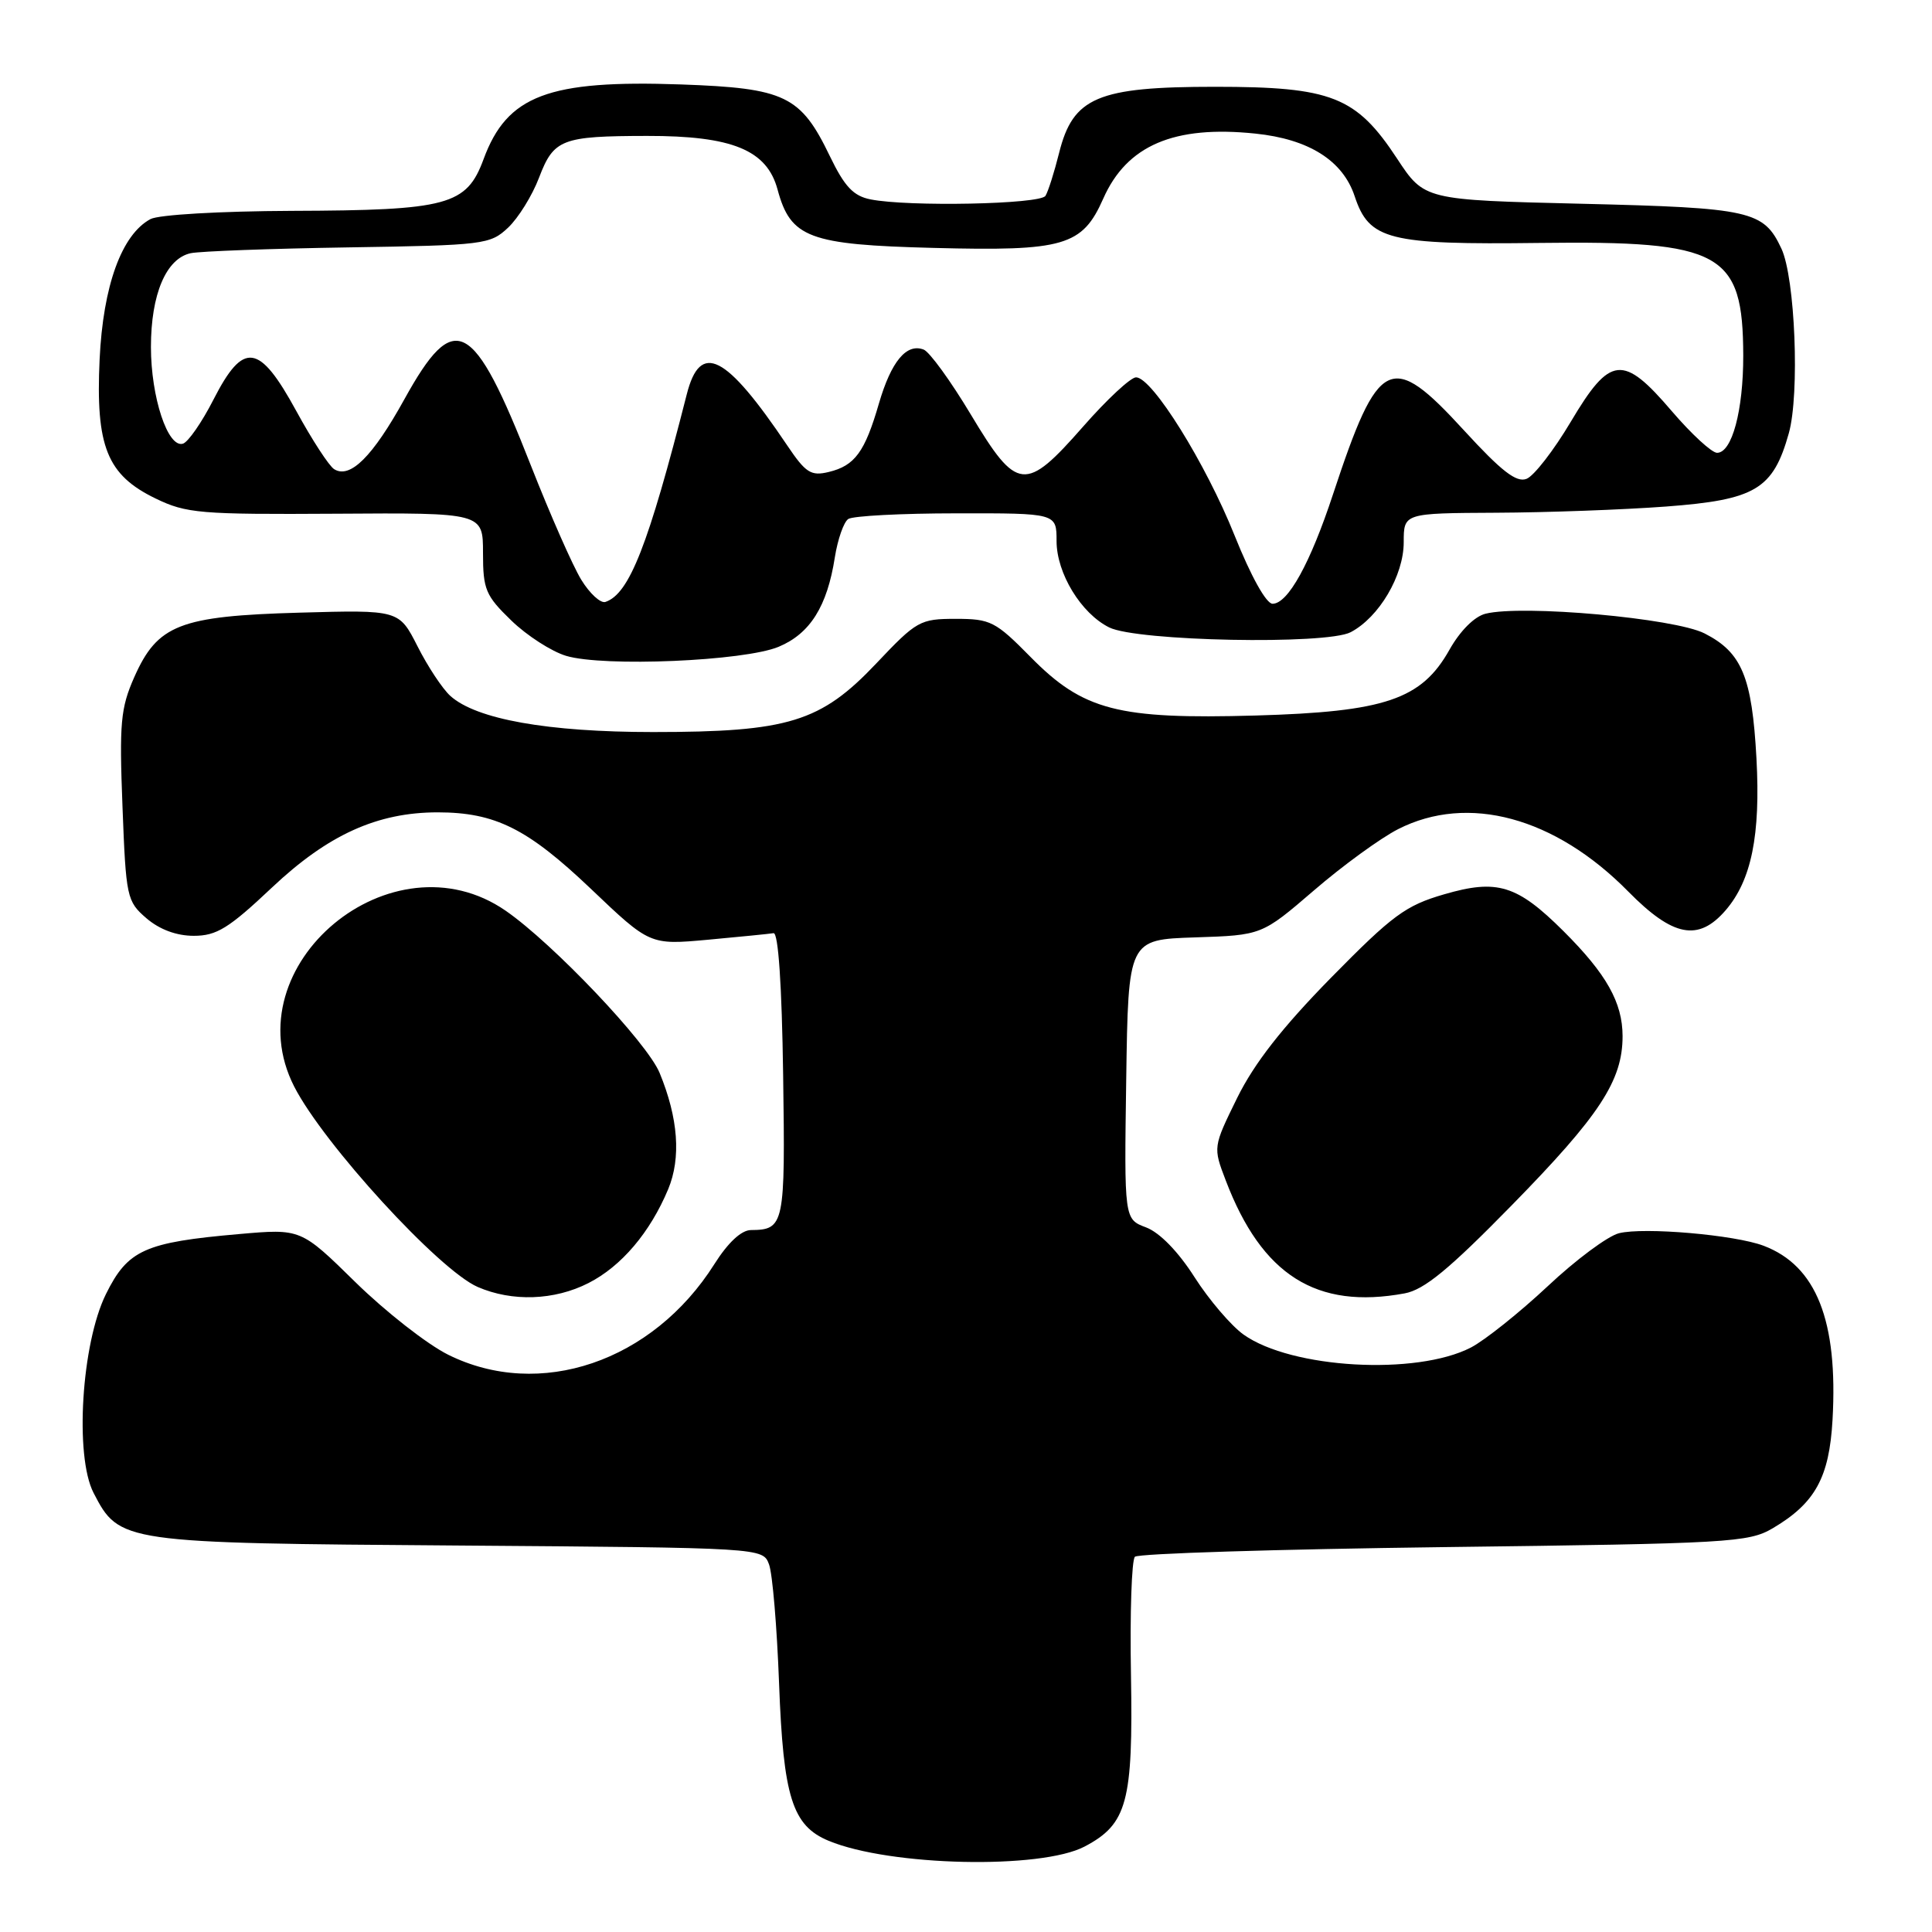 <?xml version="1.0" encoding="UTF-8" standalone="no"?>
<!DOCTYPE svg PUBLIC "-//W3C//DTD SVG 1.1//EN" "http://www.w3.org/Graphics/SVG/1.1/DTD/svg11.dtd" >
<svg xmlns="http://www.w3.org/2000/svg" xmlns:xlink="http://www.w3.org/1999/xlink" version="1.1" viewBox="0 0 256 256">
 <g >
 <path fill="currentColor"
d=" M 143.73 244.67 C 149.36 241.70 150.15 238.77 149.86 221.97 C 149.71 213.77 149.95 206.72 150.38 206.28 C 150.81 205.85 169.24 205.28 191.33 205.00 C 229.20 204.53 231.69 204.39 234.90 202.50 C 240.51 199.19 242.39 195.79 242.82 188.13 C 243.56 175.01 240.68 167.72 233.69 165.07 C 229.87 163.62 217.82 162.58 214.52 163.41 C 213.04 163.78 208.79 166.94 205.07 170.44 C 201.34 173.93 196.77 177.58 194.91 178.55 C 187.68 182.29 171.11 181.35 164.78 176.84 C 163.14 175.67 160.21 172.25 158.28 169.23 C 156.12 165.84 153.66 163.32 151.87 162.64 C 148.96 161.55 148.96 161.55 149.23 143.02 C 149.50 124.50 149.50 124.50 158.35 124.21 C 167.20 123.92 167.20 123.92 174.11 117.98 C 177.90 114.71 182.92 111.06 185.25 109.87 C 194.51 105.15 206.04 108.27 215.75 118.13 C 221.68 124.15 225.05 124.80 228.66 120.61 C 232.08 116.64 233.29 110.65 232.74 100.50 C 232.15 89.69 230.81 86.45 225.86 83.93 C 221.89 81.91 201.74 80.10 196.84 81.32 C 195.37 81.69 193.48 83.58 192.07 86.08 C 188.36 92.69 183.55 94.32 166.38 94.81 C 148.11 95.33 143.52 94.14 136.54 87.04 C 131.91 82.34 131.25 82.00 126.64 82.00 C 121.91 82.00 121.46 82.25 116.10 87.92 C 108.75 95.68 104.46 97.00 86.53 97.00 C 72.59 97.00 63.10 95.31 59.67 92.21 C 58.63 91.27 56.68 88.32 55.33 85.65 C 52.87 80.81 52.87 80.81 39.68 81.18 C 23.79 81.63 20.87 82.77 17.78 89.75 C 15.98 93.83 15.80 95.81 16.23 106.86 C 16.69 118.92 16.80 119.43 19.41 121.68 C 21.15 123.17 23.39 124.00 25.68 124.00 C 28.70 124.00 30.31 123.01 36.03 117.61 C 43.45 110.61 49.99 107.64 58.00 107.64 C 65.62 107.65 69.89 109.78 78.28 117.76 C 86.11 125.22 86.11 125.22 93.80 124.52 C 98.04 124.13 101.95 123.74 102.50 123.65 C 103.13 123.56 103.60 130.53 103.77 142.43 C 104.06 162.35 103.93 162.95 99.50 162.99 C 98.23 163.00 96.47 164.64 94.66 167.50 C 86.48 180.45 71.50 185.54 59.37 179.50 C 56.60 178.12 51.08 173.80 47.10 169.90 C 39.87 162.80 39.87 162.80 31.68 163.52 C 19.18 164.61 16.93 165.62 14.04 171.47 C 10.80 178.02 9.87 192.92 12.40 197.82 C 15.82 204.43 16.10 204.47 60.79 204.79 C 101.08 205.09 101.08 205.09 101.90 207.29 C 102.36 208.51 102.95 215.59 103.23 223.04 C 103.79 238.13 104.98 241.92 109.81 243.92 C 117.94 247.29 137.93 247.73 143.73 244.67 Z  M 77.98 170.01 C 82.34 167.79 86.14 163.31 88.54 157.57 C 90.26 153.43 89.88 148.17 87.40 142.16 C 85.75 138.15 73.29 125.03 67.01 120.68 C 51.96 110.27 30.77 127.87 38.98 143.97 C 42.87 151.58 58.17 168.30 63.30 170.53 C 67.86 172.51 73.46 172.32 77.98 170.01 Z  M 186.12 171.38 C 188.72 170.90 192.01 168.19 200.31 159.71 C 211.98 147.80 215.00 143.19 215.00 137.29 C 214.99 132.83 212.86 129.05 207.16 123.37 C 201.02 117.26 198.39 116.45 191.36 118.50 C 186.25 119.98 184.52 121.26 176.37 129.55 C 169.89 136.16 166.21 140.87 163.94 145.46 C 160.73 152.00 160.73 152.00 162.42 156.42 C 167.21 168.98 174.44 173.54 186.12 171.38 Z  M 103.18 85.70 C 107.34 83.96 109.61 80.35 110.62 73.85 C 111.00 71.46 111.80 69.17 112.40 68.77 C 113.01 68.36 119.46 68.02 126.75 68.02 C 140.00 68.00 140.00 68.00 140.00 71.69 C 140.00 75.96 143.25 81.29 146.98 83.14 C 150.65 84.97 175.76 85.46 178.97 83.77 C 182.74 81.79 186.00 76.26 186.00 71.85 C 186.00 68.00 186.00 68.00 198.25 67.94 C 204.99 67.91 215.11 67.54 220.75 67.12 C 232.62 66.23 234.94 64.84 237.03 57.40 C 238.48 52.20 237.87 36.86 236.05 32.95 C 233.70 27.92 232.02 27.54 209.62 27.00 C 188.73 26.50 188.73 26.50 185.11 21.00 C 179.70 12.78 176.44 11.50 161.00 11.50 C 145.43 11.50 142.18 12.88 140.34 20.25 C 139.70 22.81 138.89 25.37 138.53 25.95 C 137.84 27.07 120.37 27.42 115.35 26.42 C 113.08 25.97 111.91 24.73 109.97 20.71 C 106.10 12.67 104.05 11.68 90.25 11.19 C 72.66 10.57 67.19 12.64 64.08 21.08 C 61.82 27.21 59.36 27.87 38.68 27.94 C 29.14 27.98 21.03 28.45 19.94 29.03 C 16.12 31.08 13.66 37.86 13.20 47.61 C 12.66 59.16 14.18 62.94 20.61 66.05 C 24.69 68.03 26.50 68.18 44.51 68.07 C 64.00 67.94 64.00 67.94 64.00 73.27 C 64.00 78.11 64.34 78.92 67.75 82.22 C 69.81 84.22 73.08 86.32 75.00 86.90 C 79.97 88.40 98.66 87.60 103.18 85.70 Z  M 77.02 76.82 C 75.90 75.00 72.91 68.20 70.36 61.72 C 62.69 42.16 60.24 40.87 53.59 52.89 C 49.38 60.51 46.39 63.48 44.28 62.17 C 43.61 61.76 41.35 58.29 39.26 54.46 C 34.34 45.45 32.26 45.17 28.28 52.96 C 26.75 55.96 24.93 58.58 24.24 58.79 C 22.24 59.40 20.00 52.64 20.00 45.98 C 20.00 38.99 22.01 34.25 25.27 33.55 C 26.50 33.29 35.90 32.94 46.17 32.78 C 64.13 32.50 64.95 32.40 67.32 30.17 C 68.67 28.90 70.53 25.91 71.43 23.53 C 73.38 18.43 74.42 18.03 85.73 18.01 C 97.03 17.99 101.62 19.88 103.03 25.11 C 104.76 31.52 107.17 32.43 123.72 32.85 C 141.00 33.30 143.41 32.60 146.19 26.31 C 149.31 19.26 155.57 16.58 166.33 17.70 C 173.43 18.43 177.93 21.27 179.50 26.00 C 181.42 31.80 183.96 32.44 204.00 32.19 C 228.15 31.89 230.95 33.44 230.99 47.10 C 231.00 54.39 229.50 60.00 227.52 60.00 C 226.82 60.00 224.13 57.52 221.54 54.50 C 215.05 46.90 213.37 47.08 208.14 55.88 C 205.89 59.67 203.25 63.08 202.27 63.45 C 200.93 63.98 198.94 62.43 194.00 57.04 C 184.28 46.43 182.67 47.21 176.63 65.50 C 173.61 74.66 170.66 80.00 168.62 80.00 C 167.78 80.00 165.76 76.37 163.60 70.98 C 159.76 61.38 152.67 50.00 150.53 50.00 C 149.82 50.00 146.68 52.92 143.54 56.50 C 135.84 65.27 134.77 65.15 128.64 54.93 C 125.98 50.49 123.17 46.62 122.39 46.32 C 120.11 45.45 118.09 47.89 116.46 53.47 C 114.60 59.89 113.27 61.71 109.81 62.54 C 107.46 63.11 106.76 62.66 104.31 59.02 C 96.16 46.91 92.79 45.20 91.00 52.25 C 85.90 72.28 83.39 78.70 80.22 79.76 C 79.58 79.97 78.14 78.65 77.02 76.82 Z "/>
</g>
</svg>
